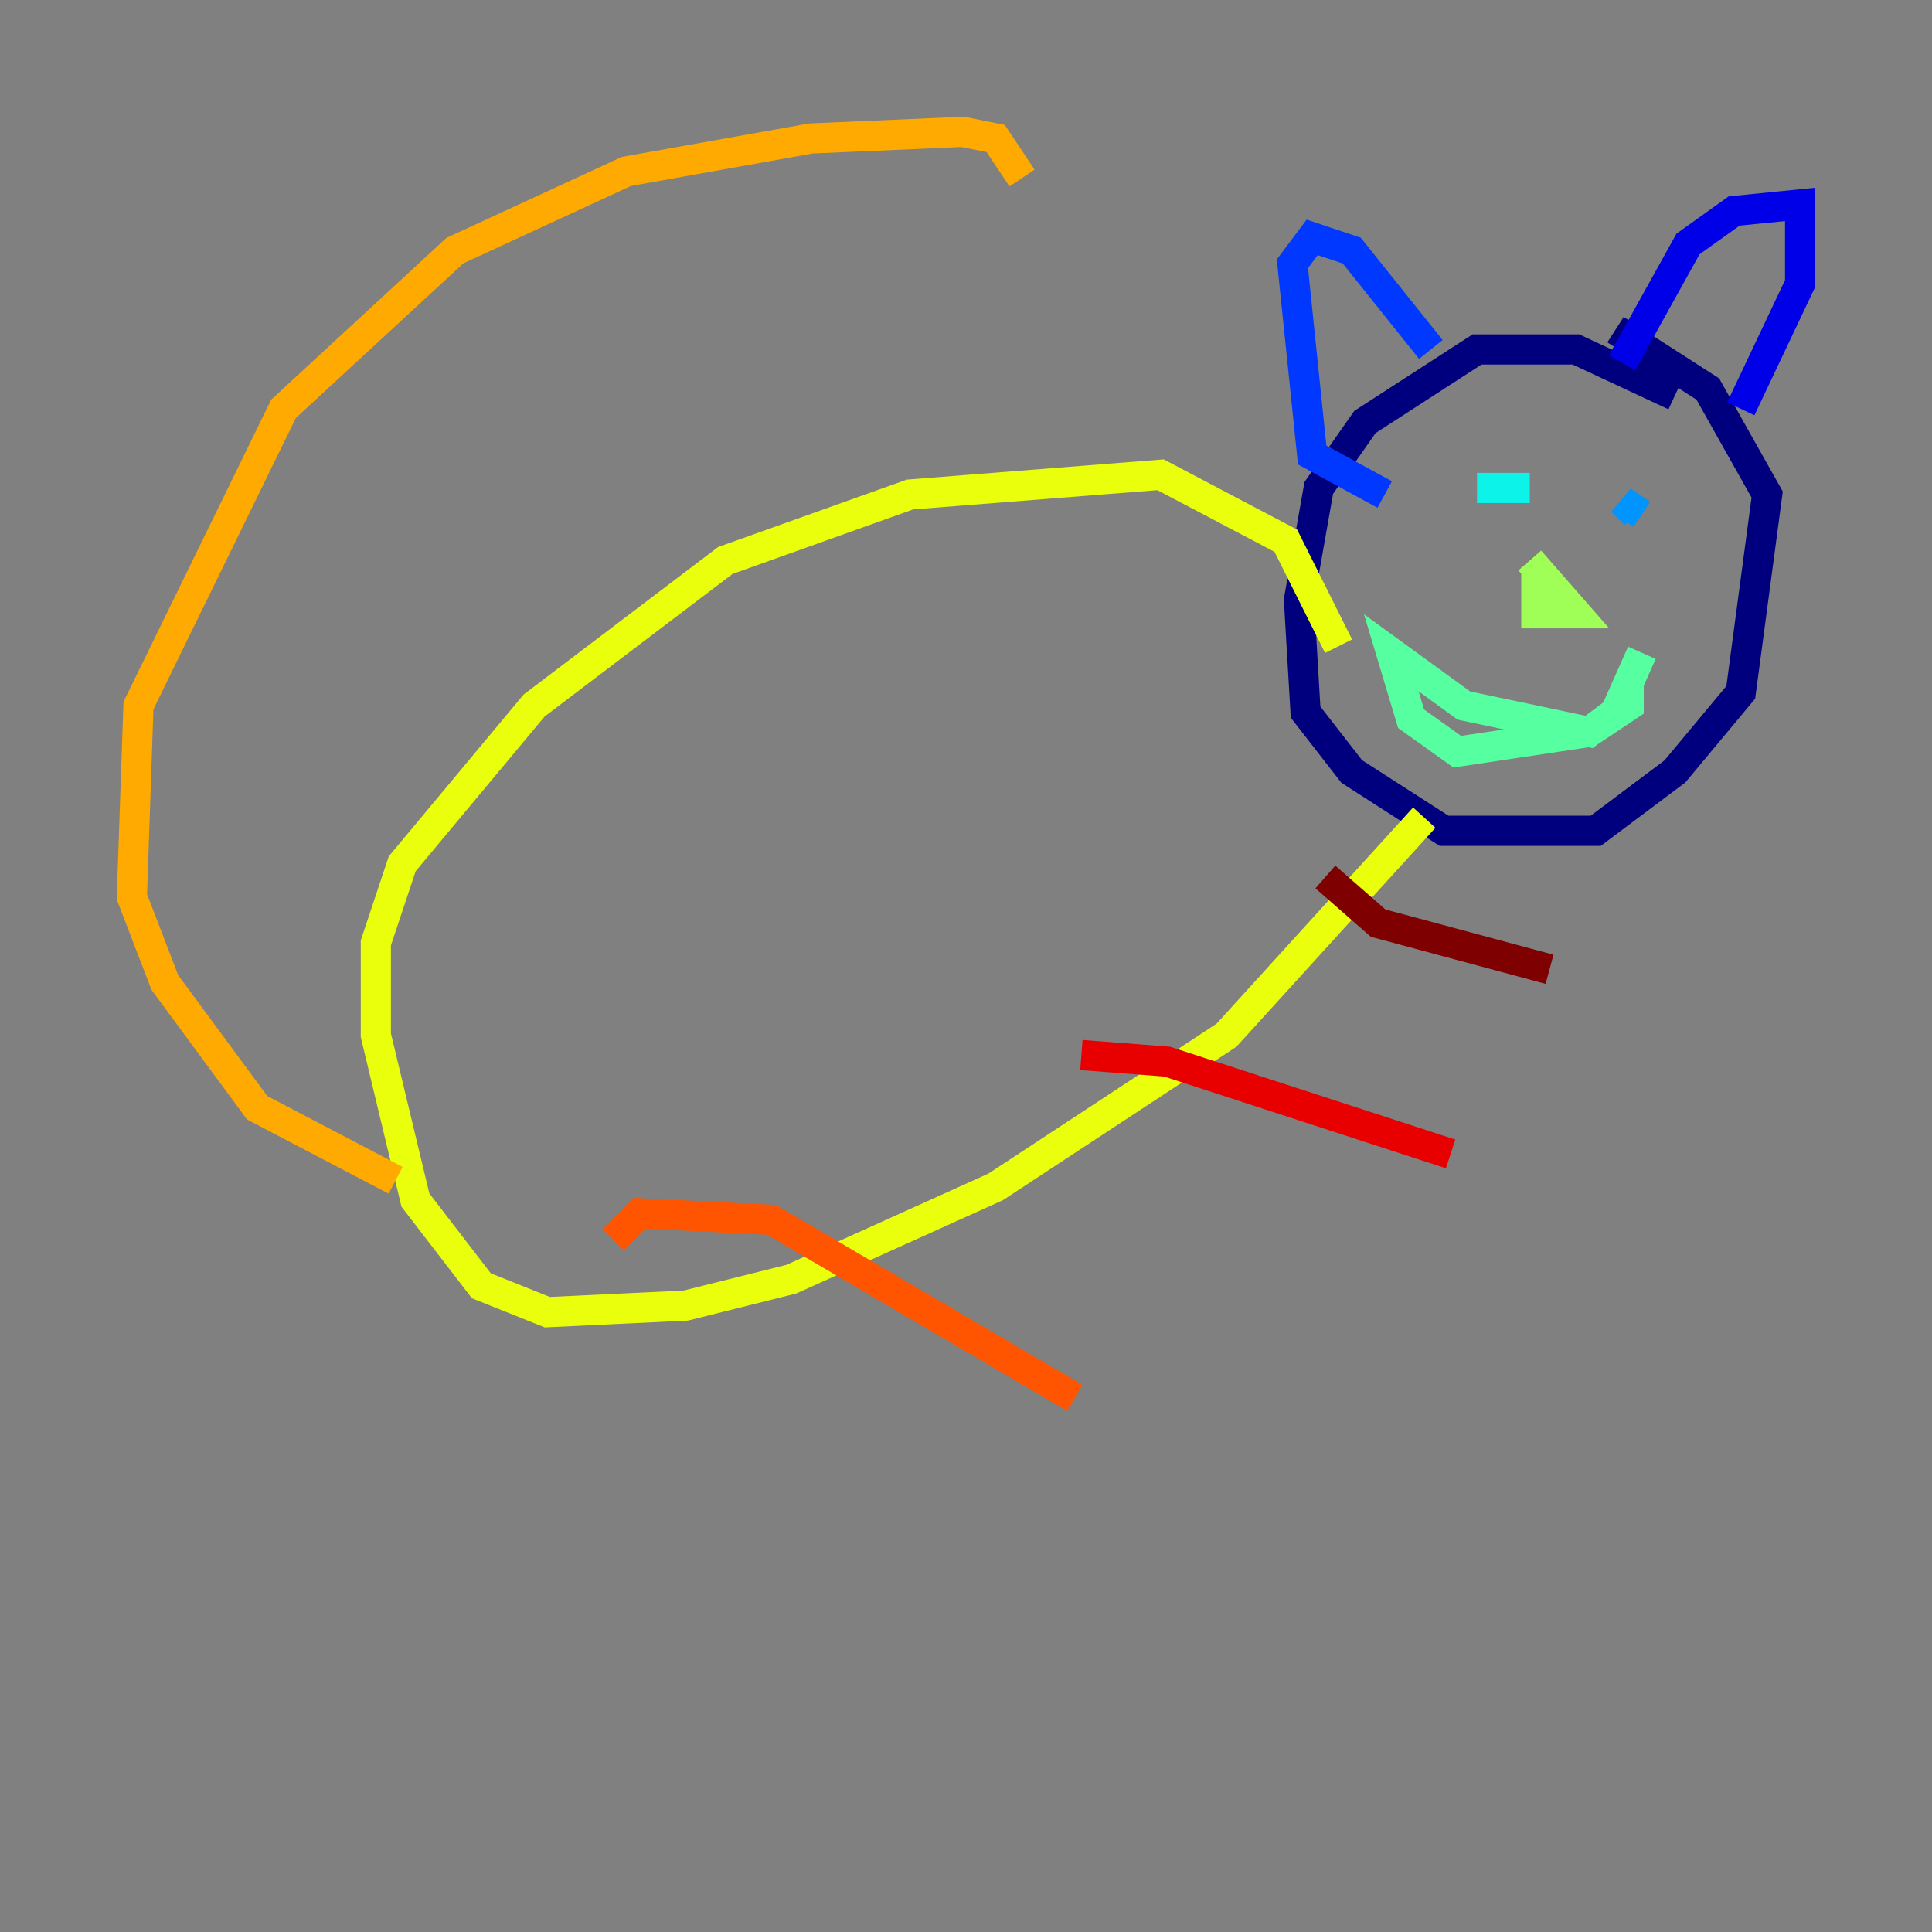 <?xml version="1.0" encoding="utf-8" ?>
<svg baseProfile="tiny" height="128" version="1.2" viewBox="0,0,128,128" width="128" xmlns="http://www.w3.org/2000/svg" xmlns:ev="http://www.w3.org/2001/xml-events" xmlns:xlink="http://www.w3.org/1999/xlink"><rect x="0" y="0" width="128" height="128" fill="#808080" stroke="none"/><defs /><polyline fill="none" points="110.963,26.212 104.41,23.154 97.857,23.154 90.43,27.959 87.372,32.328 86.061,39.754 86.498,47.181 89.556,51.113 95.672,55.044 105.72,55.044 110.963,51.113 115.331,45.87 117.079,32.764 113.147,25.775 107.031,21.843" stroke="#00007f" stroke-width="2" /><polyline fill="none" points="115.331,27.085 119.263,18.785 119.263,13.543 114.894,13.979 111.836,16.164 107.468,24.027" stroke="#0000e8" stroke-width="2" /><polyline fill="none" points="94.799,23.154 89.556,16.601 86.935,15.727 85.625,17.474 86.935,30.143 91.741,32.764" stroke="#0038ff" stroke-width="2" /><polyline fill="none" points="108.341,34.075 107.468,33.201 108.778,34.075" stroke="#0094ff" stroke-width="2" /><polyline fill="none" points="97.857,32.328 101.352,32.328 97.857,32.328" stroke="#0cf4ea" stroke-width="2" /><polyline fill="none" points="107.904,44.997 107.904,46.744 105.283,48.492 96.546,49.802 93.488,47.618 92.177,43.249 96.983,46.744 105.283,48.492 107.031,47.181 108.778,43.249" stroke="#56ffa0" stroke-width="2" /><polyline fill="none" points="101.788,37.57 101.788,40.628 104.41,40.628 101.352,37.133" stroke="#a0ff56" stroke-width="2" /><polyline fill="none" points="94.362,54.171 81.256,68.587 65.966,78.635 52.423,84.751 45.433,86.498 36.259,86.935 31.891,85.188 27.522,79.508 24.901,68.587 24.901,62.471 26.648,57.229 35.386,46.744 48.055,37.133 60.287,32.764 76.887,31.454 85.188,35.822 88.683,42.812" stroke="#eaff0c" stroke-width="2" /><polyline fill="none" points="26.212,78.198 17.038,73.392 10.921,65.092 8.737,59.413 9.174,46.744 18.785,27.085 30.143,16.601 41.502,11.358 53.734,9.174 63.782,8.737 65.966,9.174 67.713,11.795" stroke="#ffaa00" stroke-width="2" /><polyline fill="none" points="40.628,82.13 42.375,80.382 51.113,80.819 71.208,92.614" stroke="#ff5500" stroke-width="2" /><polyline fill="none" points="71.645,69.898 77.324,70.335 96.109,76.451" stroke="#e80000" stroke-width="2" /><polyline fill="none" points="87.809,58.102 91.304,61.16 102.662,64.218" stroke="#7f0000" stroke-width="2" /></svg>